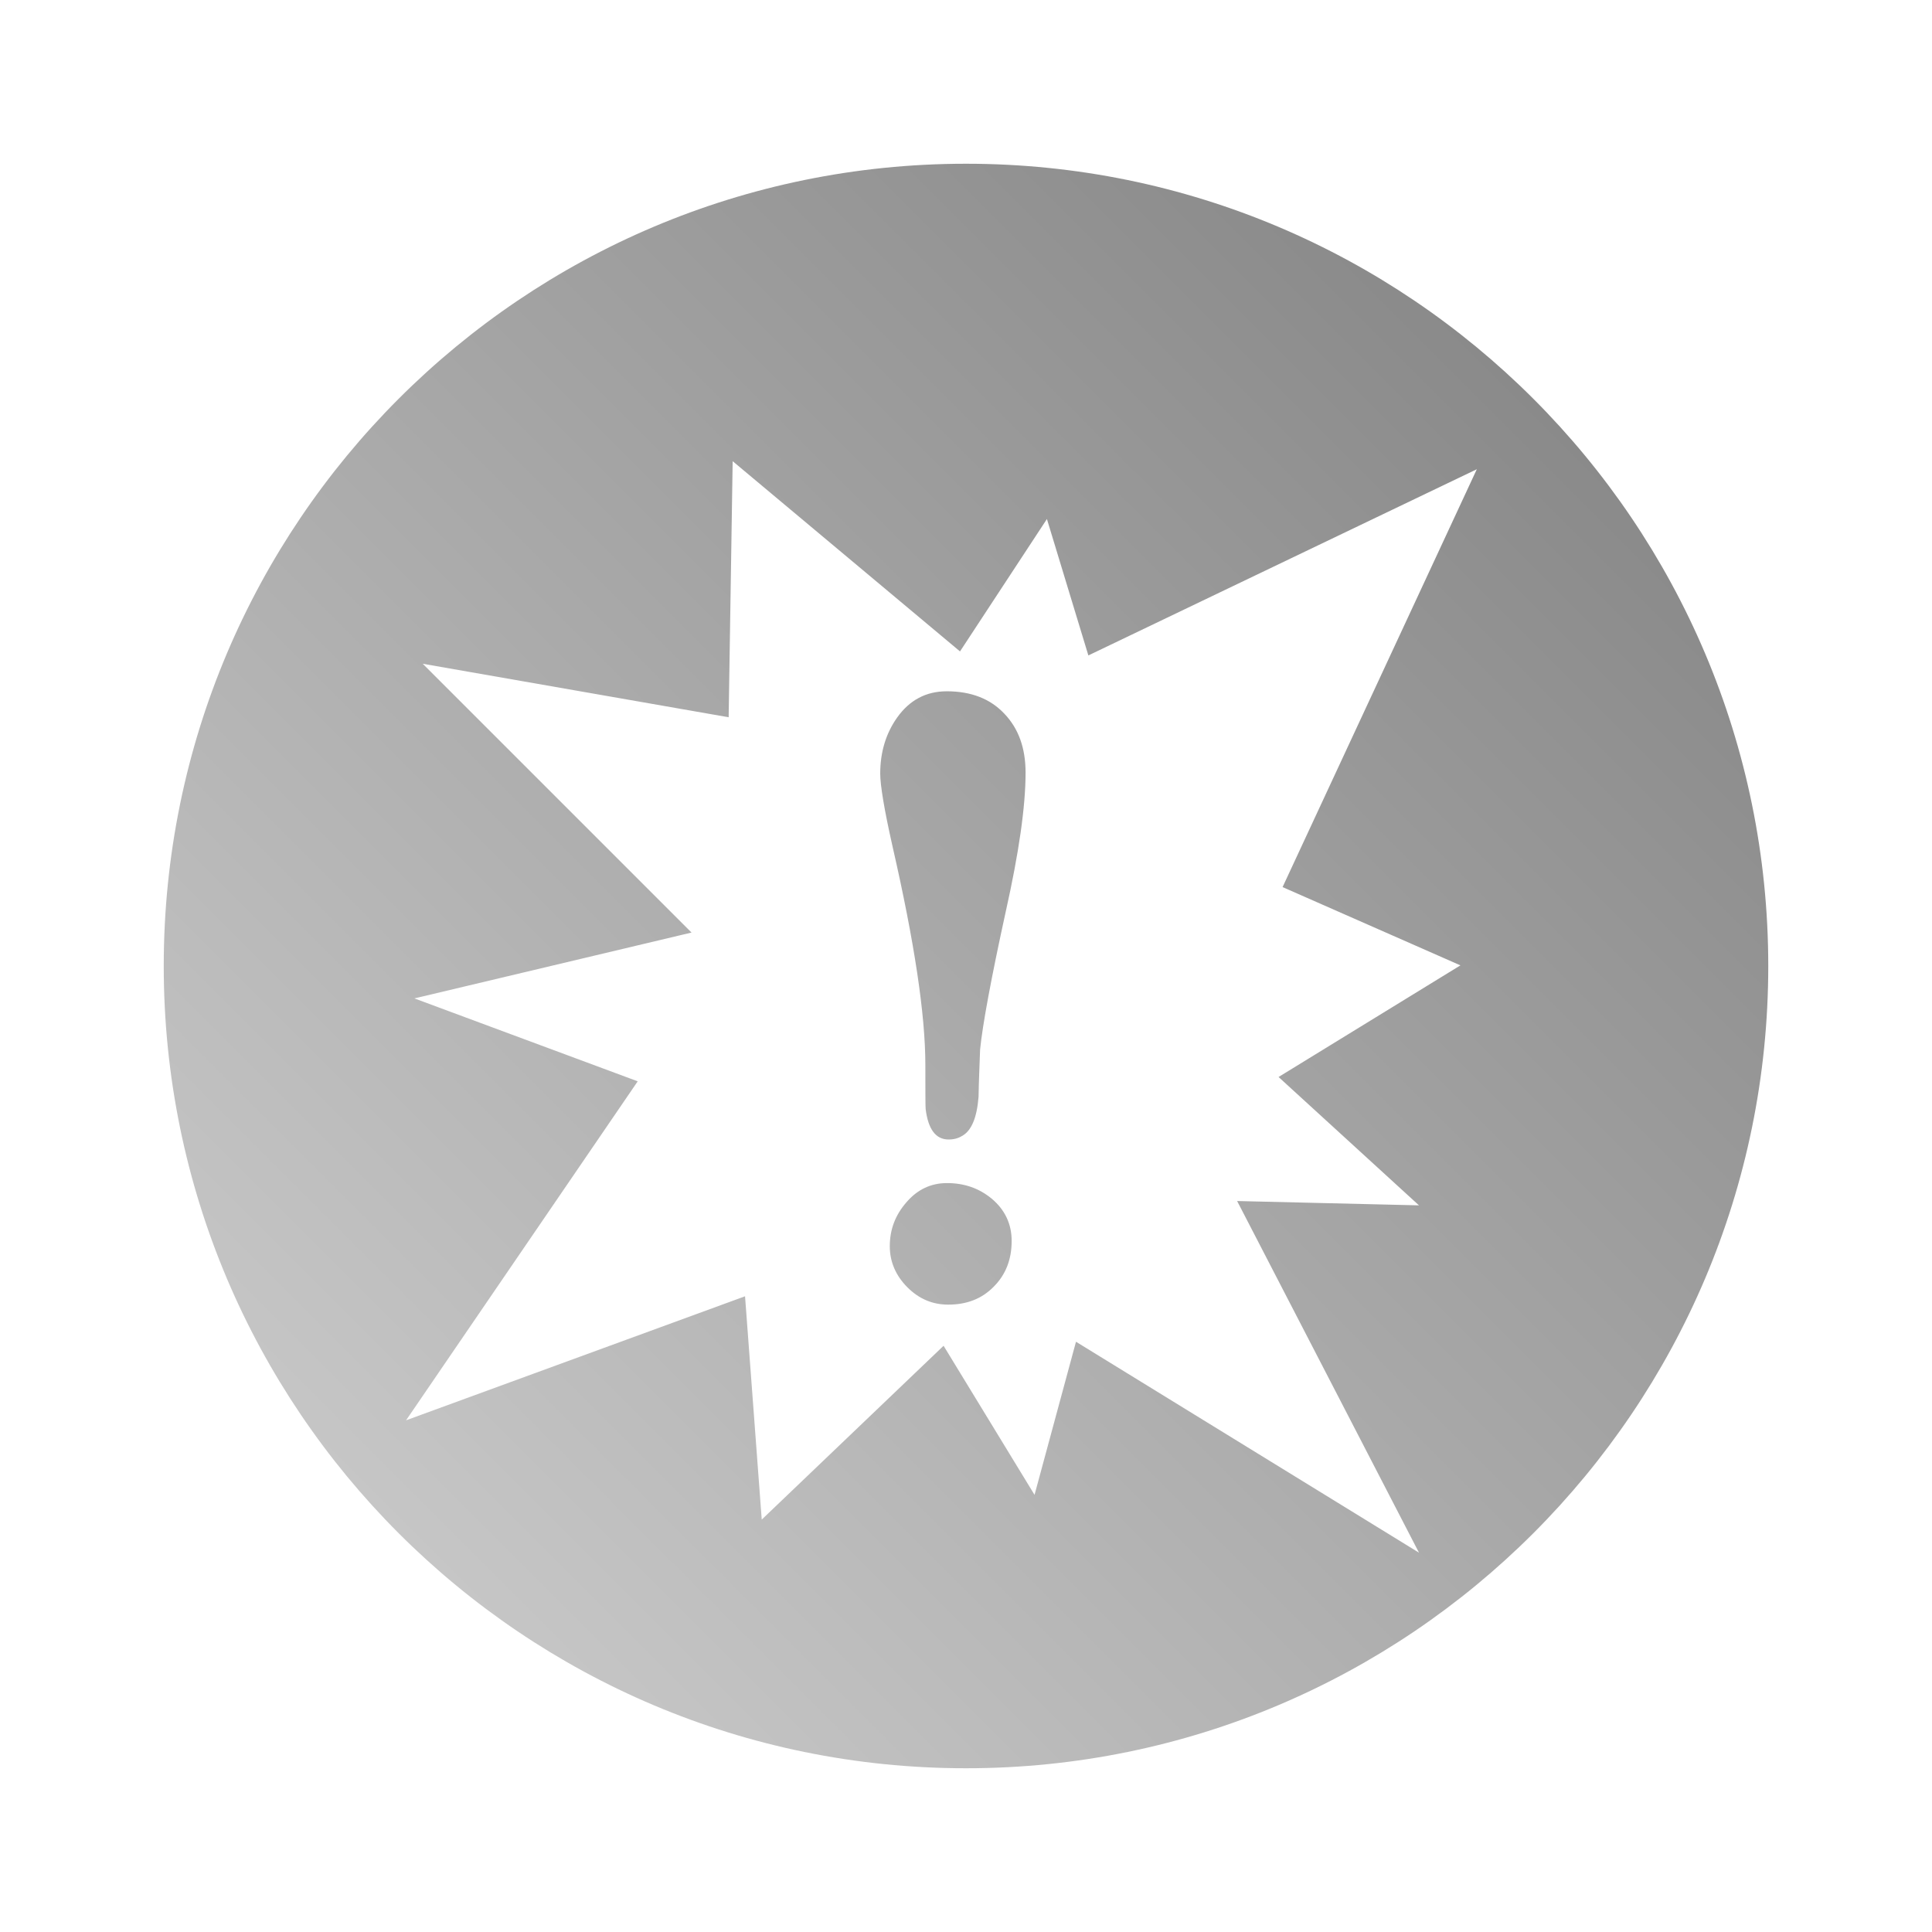 <?xml version="1.0" encoding="UTF-8" standalone="no"?>
<svg xmlns:dc="http://purl.org/dc/elements/1.1/"
     xmlns:cc="http://creativecommons.org/ns#"
     xmlns:rdf="http://www.w3.org/1999/02/22-rdf-syntax-ns#"
     xmlns:svg="http://www.w3.org/2000/svg"
     xmlns="http://www.w3.org/2000/svg"
     xmlns:xlink="http://www.w3.org/1999/xlink"
     width="64" height="64" viewBox="0 0 128 128" version="1.1">
    <title>SELinux Issue Icon</title>
    <desc>This icon is a part of Clarity icon theme for gtk</desc>
    <defs>
        <linearGradient x1="0" y1="128" x2="128" y2="0" id="gradient" gradientUnits="userSpaceOnUse">
            <stop id="start" style="stop-color:#dbdbdb;stop-opacity:1" offset="0" />
            <stop id="stop" style="stop-color:#757575;stop-opacity:1" offset="1" />
        </linearGradient>
    </defs>
    <path d="M 64,10.848 C 34.645,10.848 10.848,34.645 10.848,64 10.848,93.355 34.645,117.152 64,117.152 93.355,117.152 117.152,93.355 117.152,64 117.152,34.645 93.355,10.848 64,10.848 Z m -15.459,19.706 15.062,12.604 5.758,-8.771 2.746,9.037 25.736,-12.336 -12.869,27.684 11.783,5.186 -12.049,7.396 9.303,8.504 L 81.963,79.571 94.012,102.87 71.287,88.894 68.541,99.038 62.515,89.161 50.467,100.677 49.361,85.882 26.902,94.099 42.25,71.64 27.455,66.147 45.816,61.784 28.008,43.976 48.275,47.52 Z m 14.18,15.246 c -1.365,4.1e-5 -2.469,0.581 -3.299,1.762 -0.738,1.051 -1.105,2.288 -1.105,3.689 -4e-6,0.775 0.265,2.383 0.818,4.836 1.439,6.289 2.172,11.11 2.172,14.467 -10e-6,1.826 0.003,2.803 0.021,2.932 0.166,1.328 0.667,2.008 1.516,2.008 0.35,1.1e-5 0.641,-0.079 0.881,-0.227 0.627,-0.332 0.997,-1.2 1.107,-2.602 0.018,-1.051 0.065,-2.102 0.102,-3.135 0.166,-1.641 0.724,-4.677 1.701,-9.141 0.867,-3.873 1.312,-6.949 1.312,-9.199 -1.3e-5,-1.641 -0.474,-2.937 -1.414,-3.914 -0.922,-0.977 -2.19,-1.477 -3.812,-1.477 z m 0.021,32.582 c -1.088,8e-6 -1.986,0.443 -2.705,1.291 -0.719,0.83 -1.086,1.782 -1.086,2.889 -4e-6,1.033 0.393,1.952 1.168,2.727 0.775,0.775 1.672,1.146 2.705,1.146 1.236,0 2.237,-0.394 3.012,-1.188 0.793,-0.793 1.189,-1.798 1.189,-3.033 -1.2e-5,-1.125 -0.447,-2.069 -1.332,-2.807 -0.83,-0.682 -1.808,-1.025 -2.951,-1.025 z" style="fill:url(#gradient);fill-opacity:1;stroke:none" />
</svg>